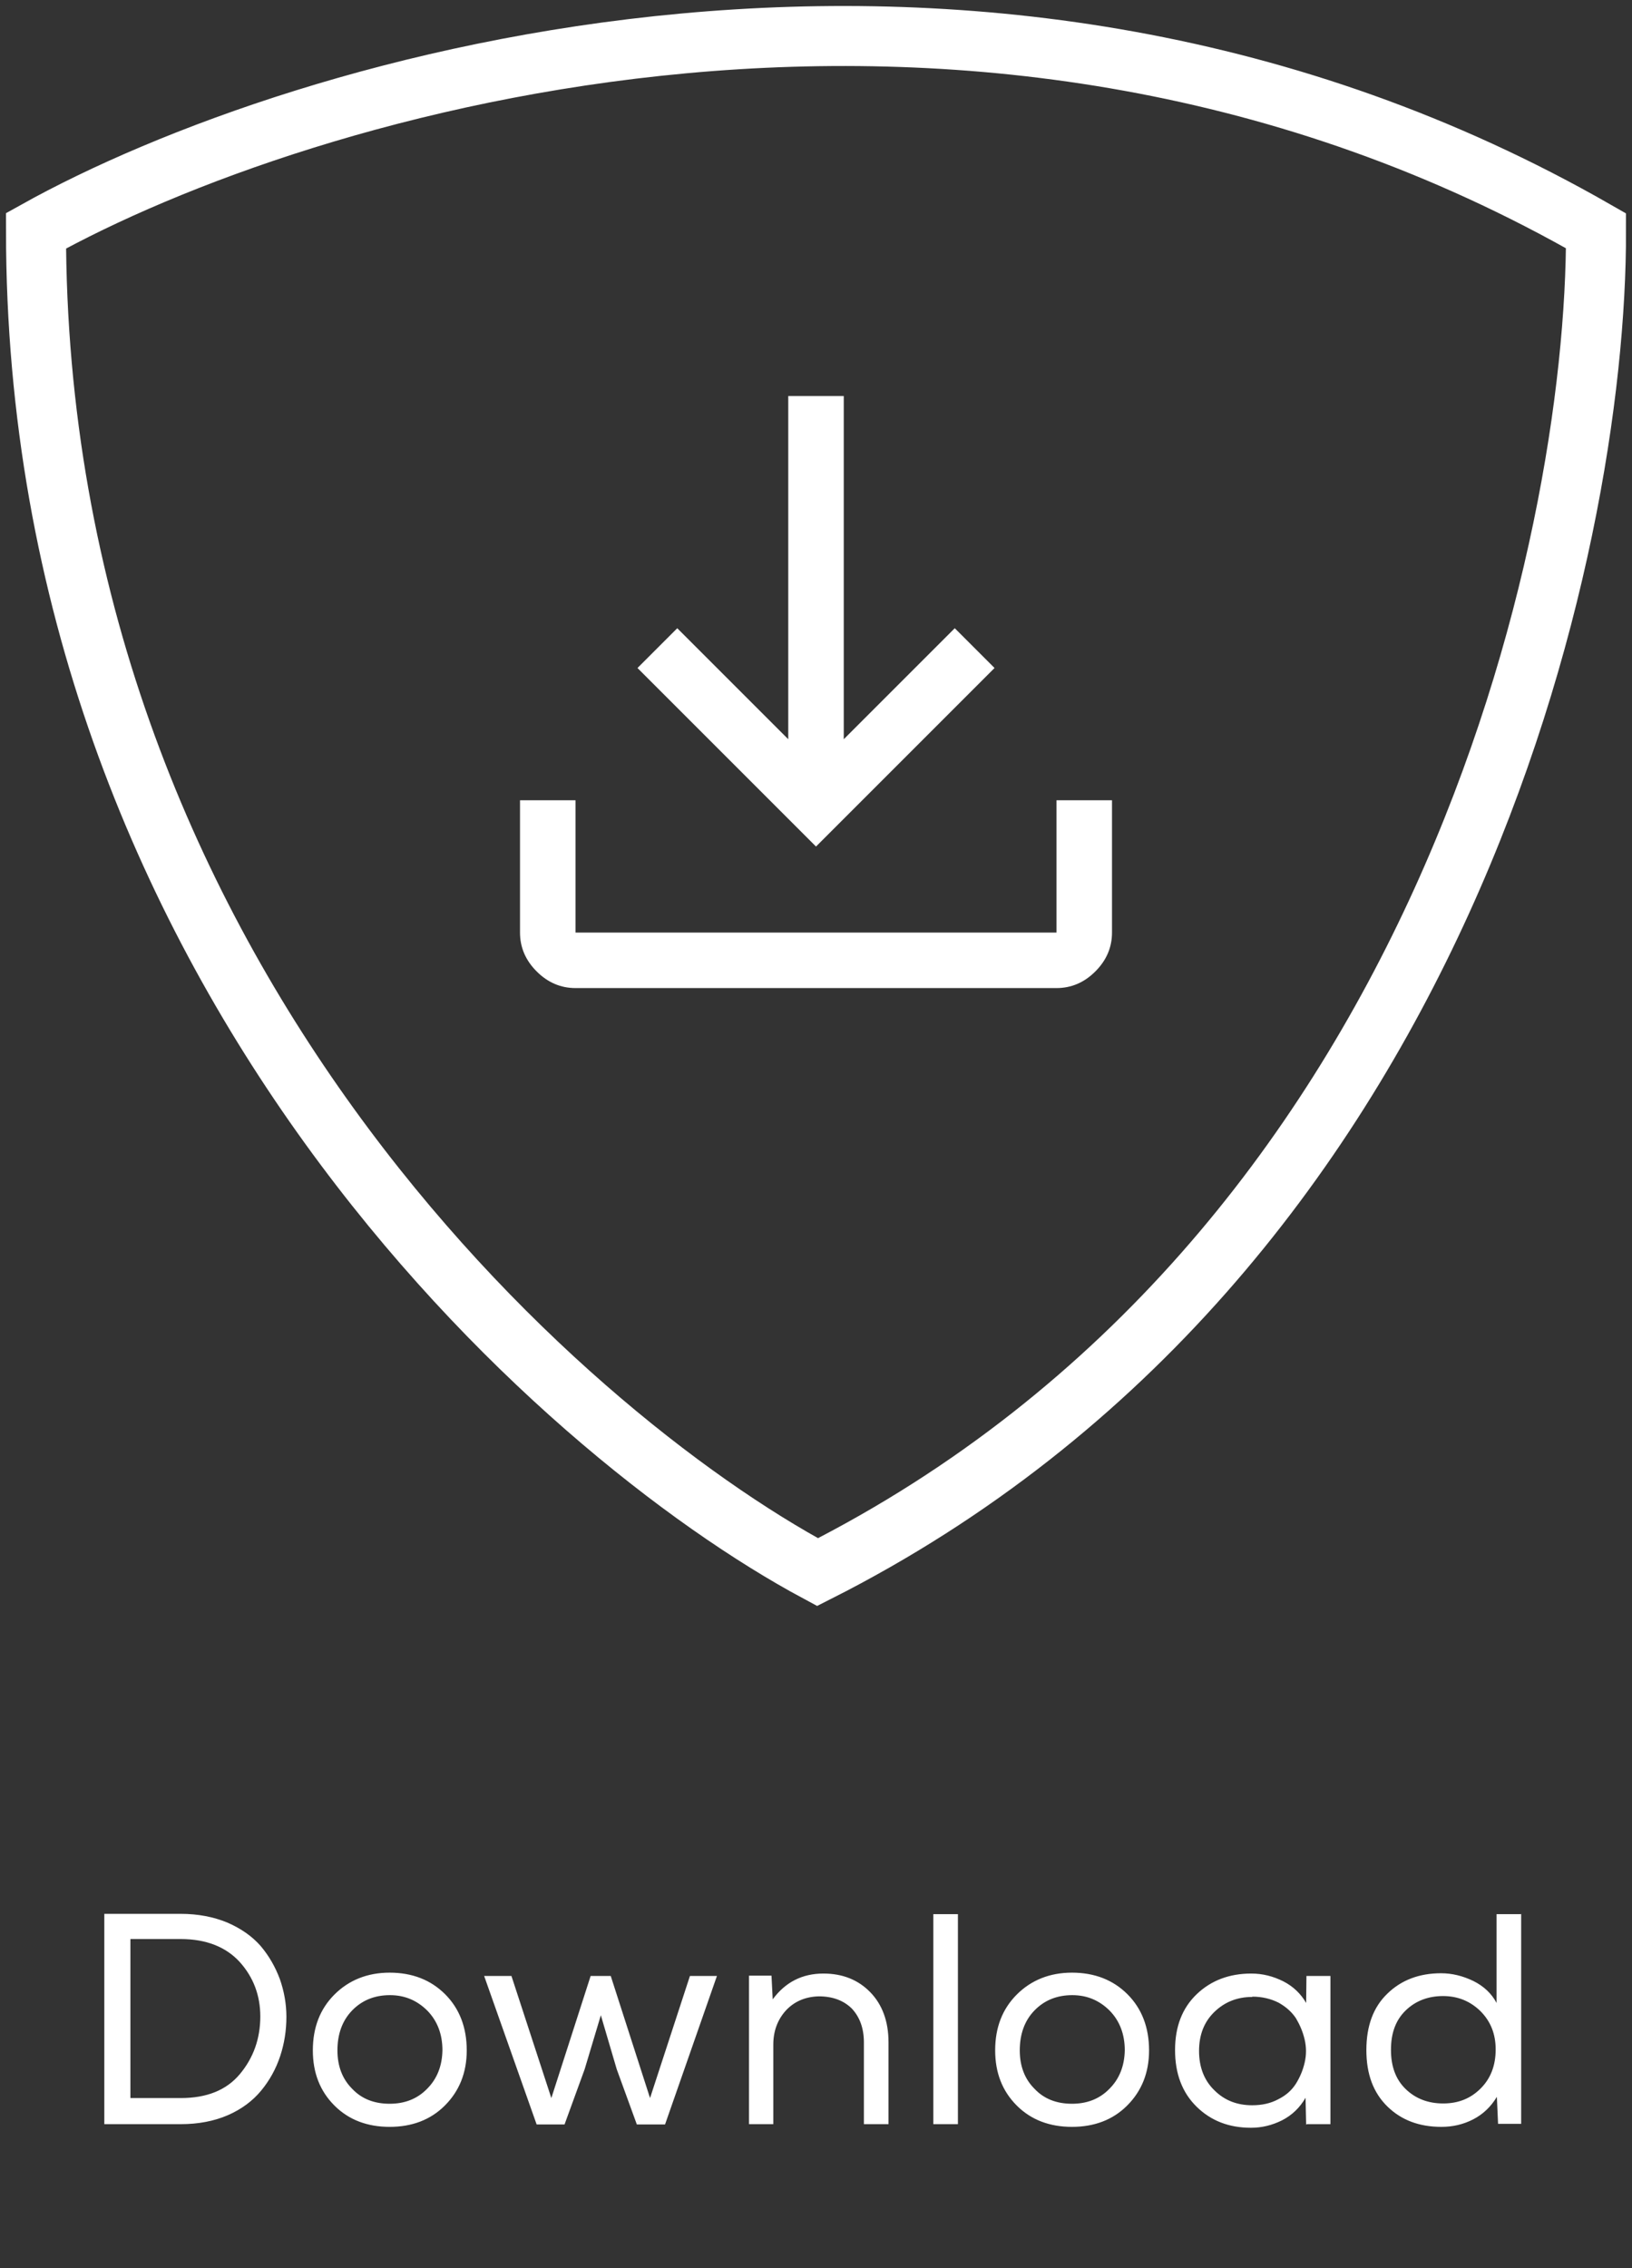 <svg width="136" height="189" viewBox="0 0 136 189" fill="none" xmlns="http://www.w3.org/2000/svg">
<rect x="0" y="0" width="136" height="189" fill="#333333" stroke="none"/>
<path d="M47.959 82.333C46.726 82.333 45.647 81.871 44.721 80.946C43.797 80.021 43.334 78.942 43.334 77.708V66.685H47.959V77.708H88.042V66.685H92.667V77.708C92.667 78.942 92.205 80.021 91.28 80.946C90.355 81.871 89.276 82.333 88.042 82.333H47.959ZM68.001 70.54L53.124 55.663L56.438 52.348L65.688 61.598V33H70.313V61.598L79.563 52.348L82.878 55.663L68.001 70.54Z" fill="white"/>
<path d="M133 19.231C81.721 -10.165 24.967 6.983 3 19.231C3 80.679 46.419 119.347 68.129 131C120.231 104.665 133.085 45.515 133 19.231Z" stroke="white" stroke-width="5"/>
<path d="M8.692 159.5V159.475H15.067C16.492 159.475 17.792 159.725 18.942 160.2C20.092 160.7 21.017 161.35 21.717 162.15C22.417 162.975 22.942 163.9 23.317 164.9C23.667 165.9 23.867 166.95 23.867 168.05C23.867 169.2 23.692 170.3 23.342 171.35C22.992 172.4 22.467 173.35 21.767 174.2C21.067 175.05 20.142 175.75 18.992 176.25C17.842 176.75 16.517 177 15.067 177H8.692V159.5ZM15.067 174.825C17.217 174.825 18.867 174.175 19.992 172.825C21.117 171.475 21.692 169.875 21.692 168.025C21.692 166.275 21.117 164.75 19.967 163.475C18.817 162.225 17.167 161.575 15.067 161.575H10.867V174.825H15.067ZM26.07 170.85C26.07 168.95 26.67 167.4 27.87 166.2C29.07 165 30.62 164.375 32.47 164.375C34.345 164.375 35.895 164.975 37.095 166.175C38.295 167.375 38.895 168.95 38.895 170.85C38.895 172.725 38.27 174.25 37.07 175.45C35.87 176.65 34.32 177.225 32.47 177.225C30.62 177.225 29.07 176.65 27.87 175.45C26.67 174.25 26.07 172.725 26.07 170.85ZM36.87 170.85C36.87 169.5 36.445 168.4 35.62 167.55C34.77 166.7 33.745 166.25 32.495 166.25C31.22 166.25 30.17 166.675 29.345 167.525C28.52 168.375 28.12 169.5 28.12 170.85C28.12 172.15 28.52 173.225 29.345 174.05C30.145 174.9 31.195 175.3 32.47 175.3C33.72 175.3 34.77 174.9 35.595 174.05C36.42 173.225 36.845 172.15 36.87 170.85ZM40.345 164.65H42.62L45.945 174.825L49.22 164.65H50.895L54.17 174.825L57.495 164.65H59.745L55.42 177.025H53.07L51.395 172.425L50.07 167.925L48.72 172.425L47.045 177.025H44.72L40.345 164.65ZM62.417 164.65V164.625H64.292L64.392 166.6C65.442 165.175 66.842 164.45 68.617 164.45C70.217 164.45 71.517 164.975 72.517 166C73.517 167.025 74.042 168.425 74.042 170.175V177H71.992V170.2C71.992 169 71.642 168.075 70.992 167.375C70.317 166.7 69.392 166.35 68.242 166.35C67.117 166.375 66.192 166.775 65.492 167.525C64.792 168.3 64.442 169.25 64.442 170.375V177H62.417V164.65ZM79.827 159.5V177H77.777V159.5H79.827ZM82.93 170.85C82.93 168.95 83.531 167.4 84.731 166.2C85.93 165 87.481 164.375 89.331 164.375C91.206 164.375 92.755 164.975 93.956 166.175C95.156 167.375 95.755 168.95 95.755 170.85C95.755 172.725 95.13 174.25 93.93 175.45C92.731 176.65 91.18 177.225 89.331 177.225C87.481 177.225 85.93 176.65 84.731 175.45C83.531 174.25 82.93 172.725 82.93 170.85ZM93.731 170.85C93.731 169.5 93.305 168.4 92.481 167.55C91.63 166.7 90.606 166.25 89.356 166.25C88.081 166.25 87.031 166.675 86.206 167.525C85.38 168.375 84.981 169.5 84.981 170.85C84.981 172.15 85.38 173.225 86.206 174.05C87.005 174.9 88.055 175.3 89.331 175.3C90.581 175.3 91.63 174.9 92.456 174.05C93.281 173.225 93.706 172.15 93.731 170.85ZM108.896 177L108.846 177.05L108.796 174.8C108.321 175.625 107.671 176.25 106.846 176.675C105.996 177.1 105.146 177.3 104.246 177.3C102.421 177.3 100.921 176.725 99.721 175.55C98.521 174.375 97.921 172.8 97.921 170.825C97.921 168.875 98.521 167.325 99.721 166.175C100.921 165.025 102.446 164.45 104.271 164.45C105.221 164.45 106.096 164.675 106.946 165.1C107.771 165.525 108.396 166.125 108.846 166.9L108.871 164.65H110.871V177H108.896ZM104.371 166.375L104.346 166.4C103.096 166.4 102.046 166.825 101.196 167.65C100.346 168.475 99.921 169.55 99.921 170.9C99.921 172.25 100.346 173.35 101.196 174.175C102.046 175.025 103.096 175.425 104.346 175.425C105.146 175.425 105.871 175.275 106.521 174.925C107.171 174.6 107.646 174.175 107.996 173.625C108.321 173.1 108.571 172.525 108.721 171.875C108.871 171.225 108.871 170.6 108.721 169.95C108.571 169.3 108.321 168.725 107.996 168.175C107.646 167.65 107.171 167.225 106.546 166.875C105.896 166.55 105.171 166.375 104.371 166.375ZM126.739 159.5L126.764 159.475V176.975H124.839L124.739 174.725C124.239 175.55 123.589 176.175 122.764 176.6C121.939 177.025 121.064 177.225 120.114 177.225C118.289 177.225 116.789 176.675 115.614 175.525C114.439 174.375 113.864 172.825 113.864 170.825C113.864 168.825 114.439 167.25 115.614 166.125C116.764 165 118.264 164.425 120.089 164.425C121.014 164.425 121.914 164.65 122.789 165.075C123.639 165.5 124.289 166.1 124.714 166.9V159.5H126.739ZM120.239 166.325H120.264C119.014 166.325 117.964 166.725 117.139 167.525C116.314 168.325 115.914 169.4 115.914 170.8C115.914 172.2 116.314 173.275 117.139 174.075C117.964 174.875 119.014 175.275 120.264 175.275C121.514 175.275 122.539 174.875 123.389 174.025C124.214 173.2 124.639 172.125 124.639 170.775C124.639 169.475 124.214 168.425 123.364 167.575C122.514 166.75 121.489 166.325 120.239 166.325Z" fill="white"/>
</svg>
